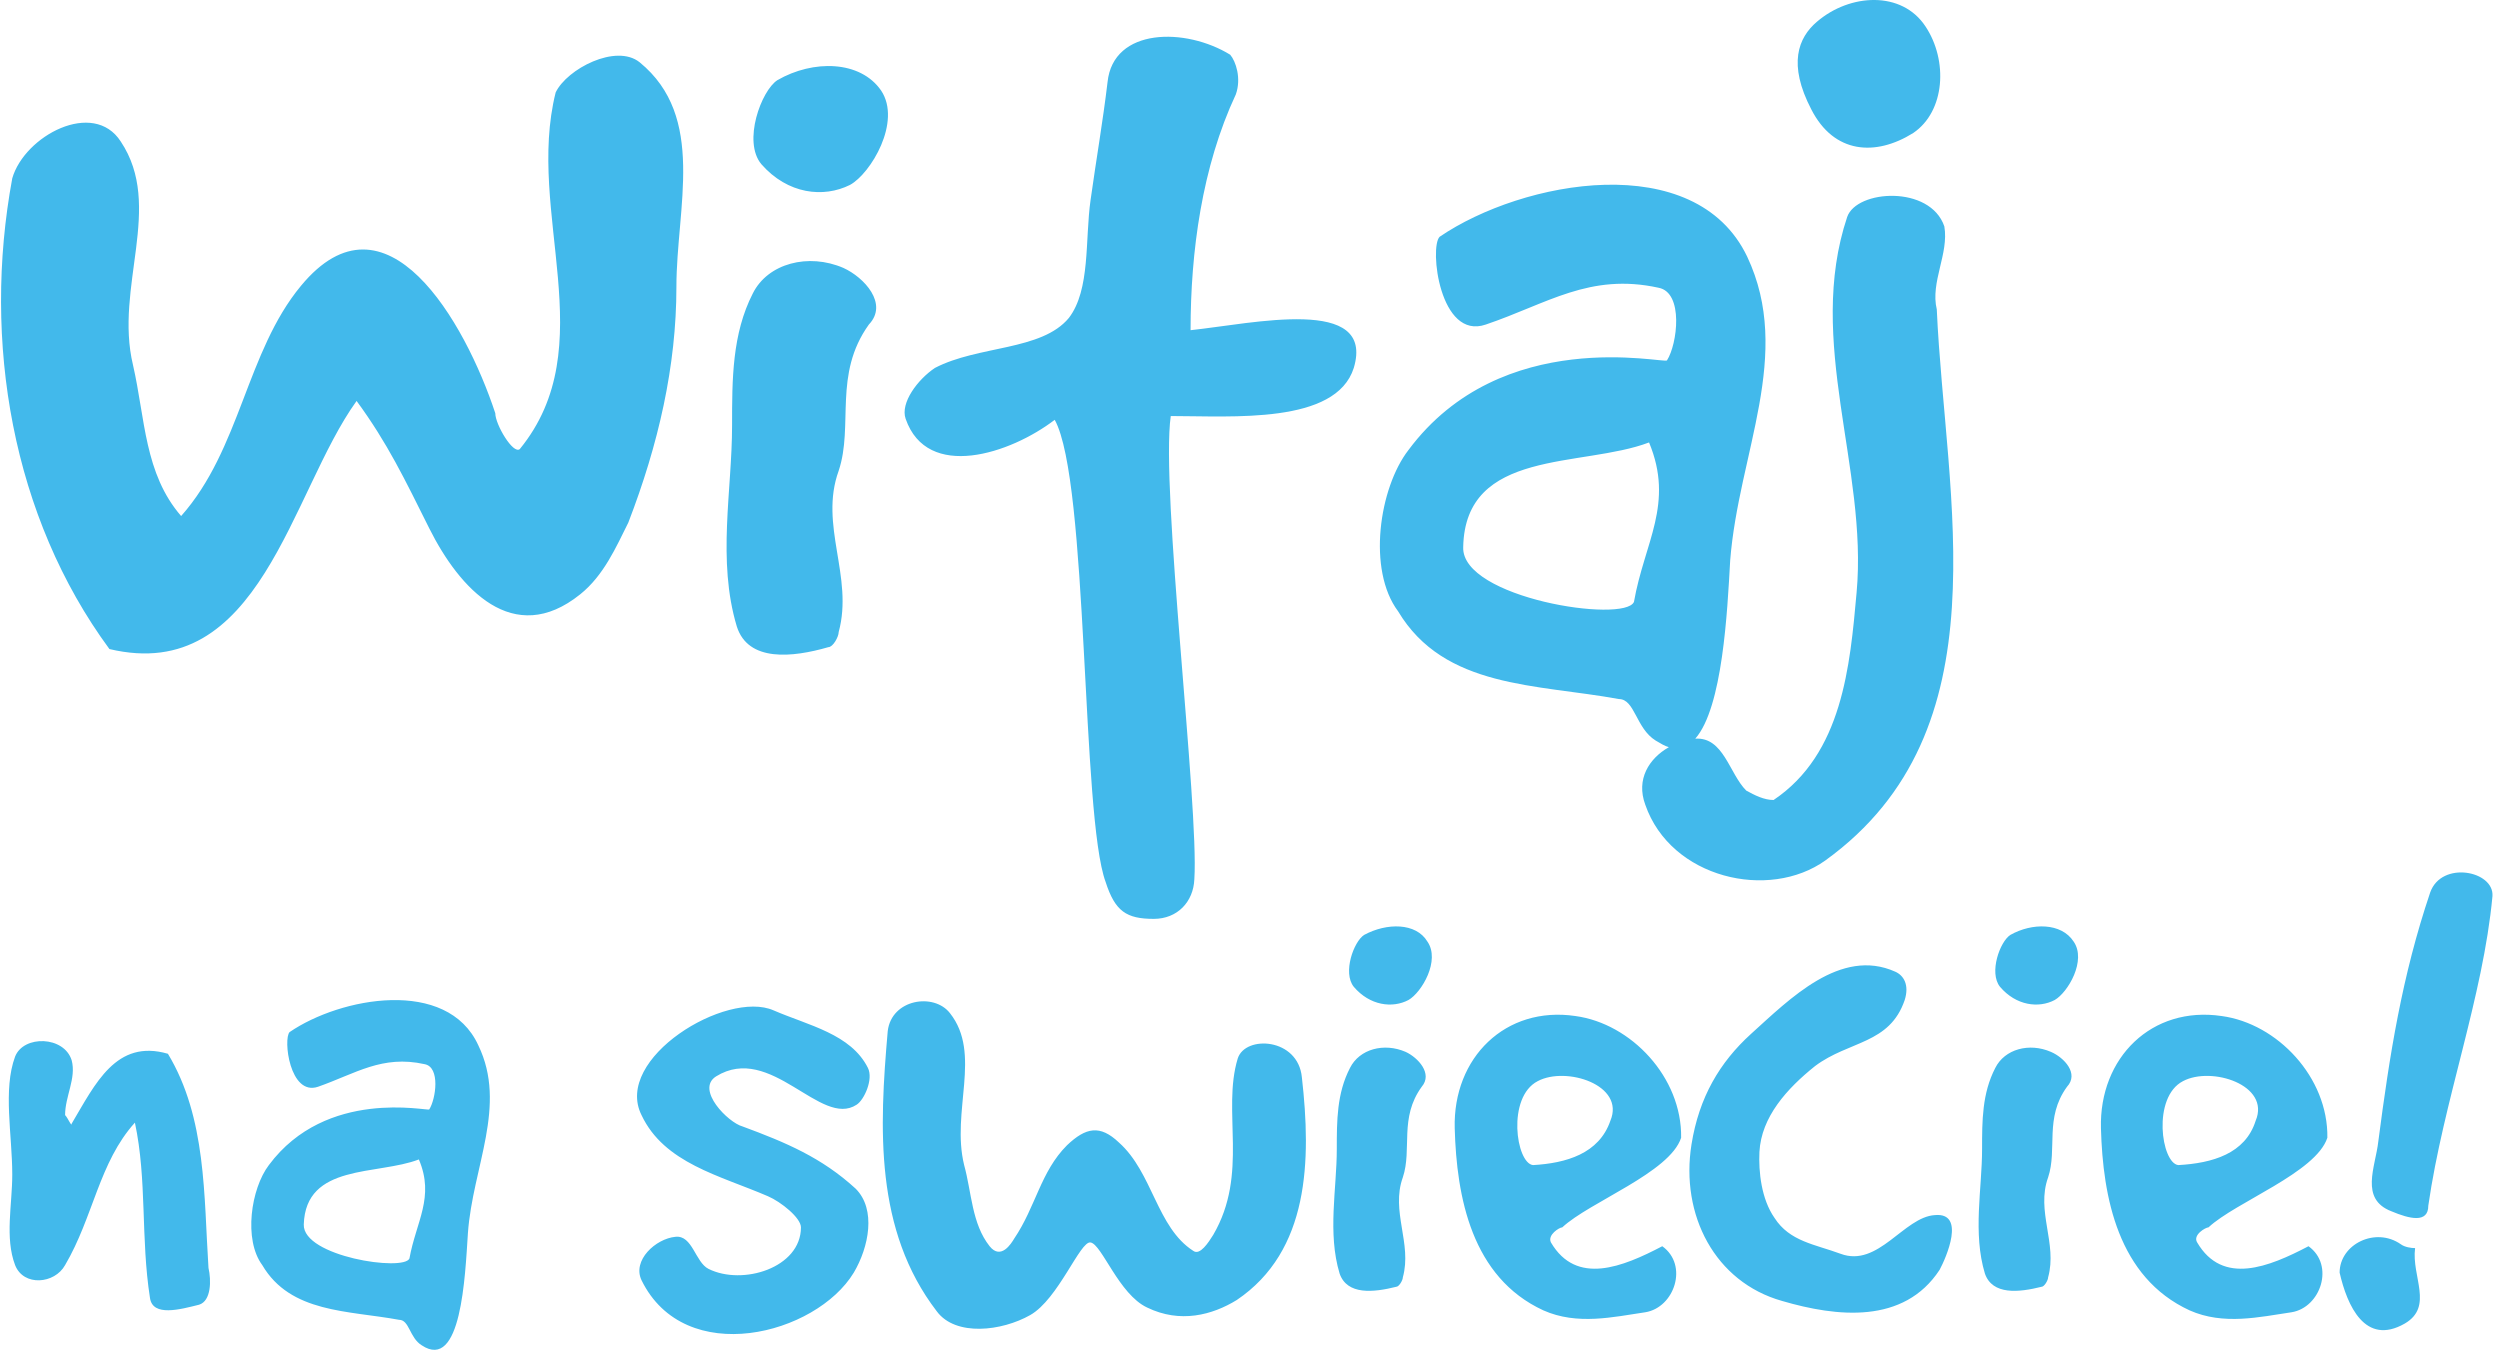 <?xml version="1.0" encoding="utf-8"?>
<!-- Generator: Adobe Illustrator 18.0.0, SVG Export Plug-In . SVG Version: 6.00 Build 0)  -->
<!DOCTYPE svg PUBLIC "-//W3C//DTD SVG 1.1//EN" "http://www.w3.org/Graphics/SVG/1.1/DTD/svg11.dtd">
<svg fill="#42b9eb" version="1.1" id="Warstwa_1" xmlns="http://www.w3.org/2000/svg" xmlns:xlink="http://www.w3.org/1999/xlink" x="0px" y="0px"
	 viewBox="0 0 265 144" enable-background="new 0 0 265 144" xml:space="preserve">
<g>
	<path d="M67.8,6.6c-2.5-2-7.7,0.7-8.9,3.2c-3.2,12.8,5.1,26.9-3.8,37.8c-0.7,0.6-2.6-2.6-2.6-3.8c-3.2-9.7-11.6-24.4-20.6-13.5
		c-5.8,7-6.4,17.3-12.7,24.4c-3.9-4.5-3.8-10.3-5.1-16c-2-8.3,3.3-16.8-1.3-23.7c-2.9-4.5-10.2-0.6-11.5,3.9
		c-3.2,17.3,0,35.9,10.3,49.9c16,3.8,19.2-16.6,26.2-26.3c3.3,4.5,5.1,8.3,7.7,13.5c3.2,6.4,8.9,12.7,16,7c2.5-2,3.8-5,5.1-7.6
		c3.2-8.3,5.1-16.6,5.1-25C71.7,22,74.9,12.4,67.8,6.6z M89.4,28.4c-3.7-1.6-8-0.5-9.6,2.7c-2.2,4.3-2.2,9.1-2.2,14
		c0,6.9-1.6,14.3,0.5,21.3c1.2,3.8,5.9,3.3,9.7,2.2c0.5,0,1.1-1.1,1.1-1.6c1.6-5.9-2.1-11.3,0-17.1c1.6-4.8-0.6-10.2,3.2-15.5
		C94.2,32.2,91.6,29.4,89.4,28.4z M90.1,19.6c2.2-1.2,5.5-6.7,3.3-10c-2.2-3.2-7.2-3.3-11-1.1c-1.7,1.1-3.7,6.5-1.7,8.9
		C83.5,20.6,87.3,21,90.1,19.6z M111.8,44.5c3.6,6.5,2.8,42,5.4,49c1,3.1,2.2,3.9,5.1,3.9c2.5,0,4.2-1.8,4.3-4.2
		c0.5-7.7-3.6-41.4-2.5-49.1c6.5,0,17.5,0.9,19.4-5.1c2.3-7.7-10.7-4.7-17.3-4c0-8.3,1.2-17.3,4.8-25c0.6-1.7,0-3.5-0.6-4.2
		c-4.7-2.9-12.4-2.9-13,2.9c-0.5,4.2-1.2,8.2-1.8,12.5c-0.6,4.2,0,9.5-2.3,12.5c-2.9,3.5-9.6,2.9-14.2,5.3c-1.8,1.2-3.7,3.7-3.1,5.4
		C98.3,51,107.1,48.1,111.8,44.5z M206.1,24c-1.5-4.4-9.3-3.9-10.3-1c-4.4,13.2,2.2,26.6,1,39.8c-0.7,7.8-1.5,17.1-8.8,22
		c-1,0-2-0.5-2.9-1c-1.8-1.8-2.4-5.7-5.4-5.5c2.9-3.3,3.4-13.5,3.7-18.9c0.9-11.4,6.7-21.8,1.8-32.2c-5.5-11.5-23.8-8.1-32.6-2.1
		c-1.1,1.1,0,11,4.9,9.3c6.5-2.2,11-5.5,18.3-3.9c2.7,0.5,2,6,0.9,7.7c-0.2,0.4-17.5-3.8-27.4,9.5c-3.1,4-4.4,12.7-1.1,17.1
		c4.9,8.2,14.7,7.7,23.4,9.3c1.7,0,1.8,3.1,3.9,4.4c0.5,0.3,1,0.6,1.4,0.7c-2.1,1.2-3.5,3.4-2.5,6.1c2.7,7.8,13.1,10.2,19.1,5.9
		c19.1-13.8,12.7-38.3,11.8-58.4C204.6,29.9,206.6,26.9,206.1,24z M173.2,63.8c-1,2.3-18.3-0.4-18.1-5.8
		c0.2-10.5,12.6-8.4,19.7-11.1C177.5,53.4,174.3,57.5,173.2,63.8z M202.8,14.1c3.4-2.3,3.7-7.7,1.3-11.3c-2.5-3.8-8-3.5-11.5-0.5
		c-2,1.7-3.1,4.5-0.6,9.3C194.4,16.3,198.8,16.6,202.8,14.1z M17.8,111.7c-5.5-1.6-7.7,3.2-10.2,7.4c0,0.4-0.4-0.6-0.7-0.9
		c0-2,1.2-3.9,0.7-5.8c-0.8-2.6-5.1-2.7-6-0.4c-1.3,3.5-0.3,8.3-0.3,12.5c0,3.2-0.8,6.7,0.3,9.6c0.9,2.3,4.2,2,5.3,0
		c3-5.1,3.6-10.9,7.4-15.1c1.3,6.1,0.6,12.2,1.6,18.6c0.3,2,3.2,1.2,5.2,0.7c1.3-0.4,1.3-2.6,1-3.9
		C21.6,126.8,21.9,118.5,17.8,111.7z M30.7,109.4c-0.7,0.7,0,6.8,3,5.8c4-1.4,6.8-3.4,11.3-2.4c1.7,0.3,1.2,3.7,0.5,4.8
		c-0.2,0.2-10.9-2.3-17,5.9c-1.9,2.5-2.7,7.9-0.7,10.6c3,5.1,9.1,4.8,14.5,5.8c1.1,0,1.1,1.9,2.4,2.7c4.2,2.8,4.6-7.3,4.9-11.9
		c0.5-7,4.2-13.5,1.1-19.9C47.4,103.6,36.1,105.7,30.7,109.4z M43.4,133.4c-0.6,1.4-11.3-0.2-11.2-3.6c0.2-6.5,7.8-5.2,12.2-6.9
		C46.1,126.9,44.1,129.5,43.4,133.4z M75.9,114.1c5.8-3.6,11.1,5.5,14.9,3c0.8-0.5,1.8-2.7,1.2-3.9c-1.8-3.6-6.3-4.5-10-6.1
		c-5-2.2-17,5.1-14,11.1c2.4,5.1,8.3,6.4,13.4,8.6c1.4,0.6,3.5,2.3,3.5,3.3c0,4.3-6.2,6.2-9.8,4.4c-1.4-0.7-1.7-3.6-3.5-3.4
		c-2.1,0.2-4.6,2.5-3.6,4.6c4.6,9.4,18.5,5.8,22.5-0.8c1.6-2.7,2.4-6.7,0.2-8.9c-3.6-3.3-7.4-4.9-12-6.6
		C77.2,119,73.7,115.5,75.9,114.1z M131.2,112.2c-1.7,5.6,1.2,12.2-2.6,18.7c-0.5,0.8-1.4,2.2-2.1,1.7c-3.9-2.5-4.3-8.3-7.9-11.5
		c-2-1.9-3.5-1.6-5.5,0.3c-2.8,2.8-3.3,6.5-5.6,9.9c-0.3,0.5-1.4,2.3-2.6,0.8c-1.9-2.4-1.9-5.7-2.7-8.6c-1.4-5.7,1.9-11.8-1.5-16.1
		c-1.7-2.2-6.2-1.5-6.6,1.9c-0.9,10.3-1.4,21.1,5.2,29.7c2,2.7,6.9,2.1,9.9,0.4c3-1.7,5.3-7.9,6.4-7.7c1.2,0.2,3,5.5,6,6.9
		c3.5,1.7,6.9,0.8,9.5-0.8c7.7-5.2,7.9-14.8,6.9-23.6C137.6,110,132,109.7,131.2,112.2z M144.6,99.1c-1.1,0.7-2.3,4-1.1,5.5
		c1.7,2,4.1,2.3,5.8,1.4c1.4-0.8,3.4-4.2,2-6.2C150.1,97.8,147,97.8,144.6,99.1z M149,111.5c-2.3-1-4.9-0.3-5.9,1.7
		c-1.4,2.7-1.4,5.6-1.4,8.6c0,4.2-1,8.9,0.3,13.2c0.8,2.3,3.6,2,6,1.4c0.3,0,0.7-0.7,0.7-1c1-3.6-1.3-7,0-10.6c1-3-0.4-6.3,2-9.6
		C151.9,113.8,150.3,112.1,149,111.5z M165.6,130.1c2.9-2.7,11.4-5.8,12.6-9.5c0.1-6.4-5.3-12.1-11.2-12.9
		c-7.4-1.1-13,4.4-12.8,11.9c0.2,7.3,1.8,15.8,9.4,19.3c3.6,1.6,7.4,0.7,10.8,0.2c3.1-0.5,4.6-5,1.8-7c-4.2,2.2-9.1,4.2-11.8-0.4
		C164,130.9,165.3,130.1,165.6,130.1z M162.5,123.5c-1.8-0.2-2.8-7.2,0.5-8.9c3-1.6,9.3,0.4,7.7,4.2
		C169.5,122.3,166,123.3,162.5,123.5z M205.1,128.8c-3.3,0.2-6,5.6-10,4.1c-2.7-1-5.4-1.3-7-3.8c-1.4-2-1.7-4.9-1.6-7
		c0.2-3.7,2.9-6.7,5.9-9.1c3.6-2.7,7.9-2.3,9.5-7c0.5-1.6-0.1-2.6-1-3c-5.8-2.6-11.2,2.9-15.3,6.6c-3.3,3-5.5,6.7-6.3,11.7
		c-1.2,7.5,2.5,14.6,9.6,16.6c5.8,1.7,12.9,2.5,16.7-3.3C206.3,133.3,208.4,128.5,205.1,128.8z M217.4,111.5c-2.3-1-4.9-0.3-5.9,1.7
		c-1.4,2.7-1.4,5.6-1.4,8.6c0,4.2-1,8.9,0.3,13.2c0.8,2.3,3.6,2,6,1.4c0.3,0,0.7-0.7,0.7-1c1-3.6-1.3-7,0-10.6c1-3-0.4-6.3,2-9.6
		C220.4,113.8,218.8,112.1,217.4,111.5z M213.1,99.1c-1.1,0.7-2.3,4-1.1,5.5c1.7,2,4.1,2.3,5.8,1.4c1.4-0.8,3.4-4.2,2-6.2
		C218.5,97.8,215.4,97.8,213.1,99.1z M234.1,130.1c2.9-2.7,11.4-5.8,12.6-9.5c0.1-6.4-5.3-12.1-11.2-12.9c-7.4-1.1-13,4.4-12.8,11.9
		c0.2,7.3,1.8,15.8,9.4,19.3c3.6,1.6,7.4,0.7,10.8,0.2c3.1-0.5,4.6-5,1.8-7c-4.2,2.2-9.1,4.2-11.8-0.4
		C232.4,130.9,233.8,130.1,234.1,130.1z M230.9,123.5c-1.8-0.2-2.8-7.2,0.5-8.9c3-1.6,9.3,0.4,7.7,4.2
		C238,122.3,234.5,123.3,230.9,123.5z M257.6,94.6c-3,8.9-4.3,17.2-5.5,26.4c-0.3,2.7-2,6.1,1.4,7.4c1.9,0.8,3.9,1.3,3.9-0.6
		c1.6-11.1,5.8-22.1,6.8-32.8C264.4,92.3,258.8,91.2,257.6,94.6z M256,132.3c-0.4,0-1.1-0.1-1.5-0.4c-2.7-1.9-6.5,0-6.5,3
		c0.8,3.5,2.7,7.8,6.9,5.4C258,138.5,255.6,135.3,256,132.3z"/>
</g>
</svg>
